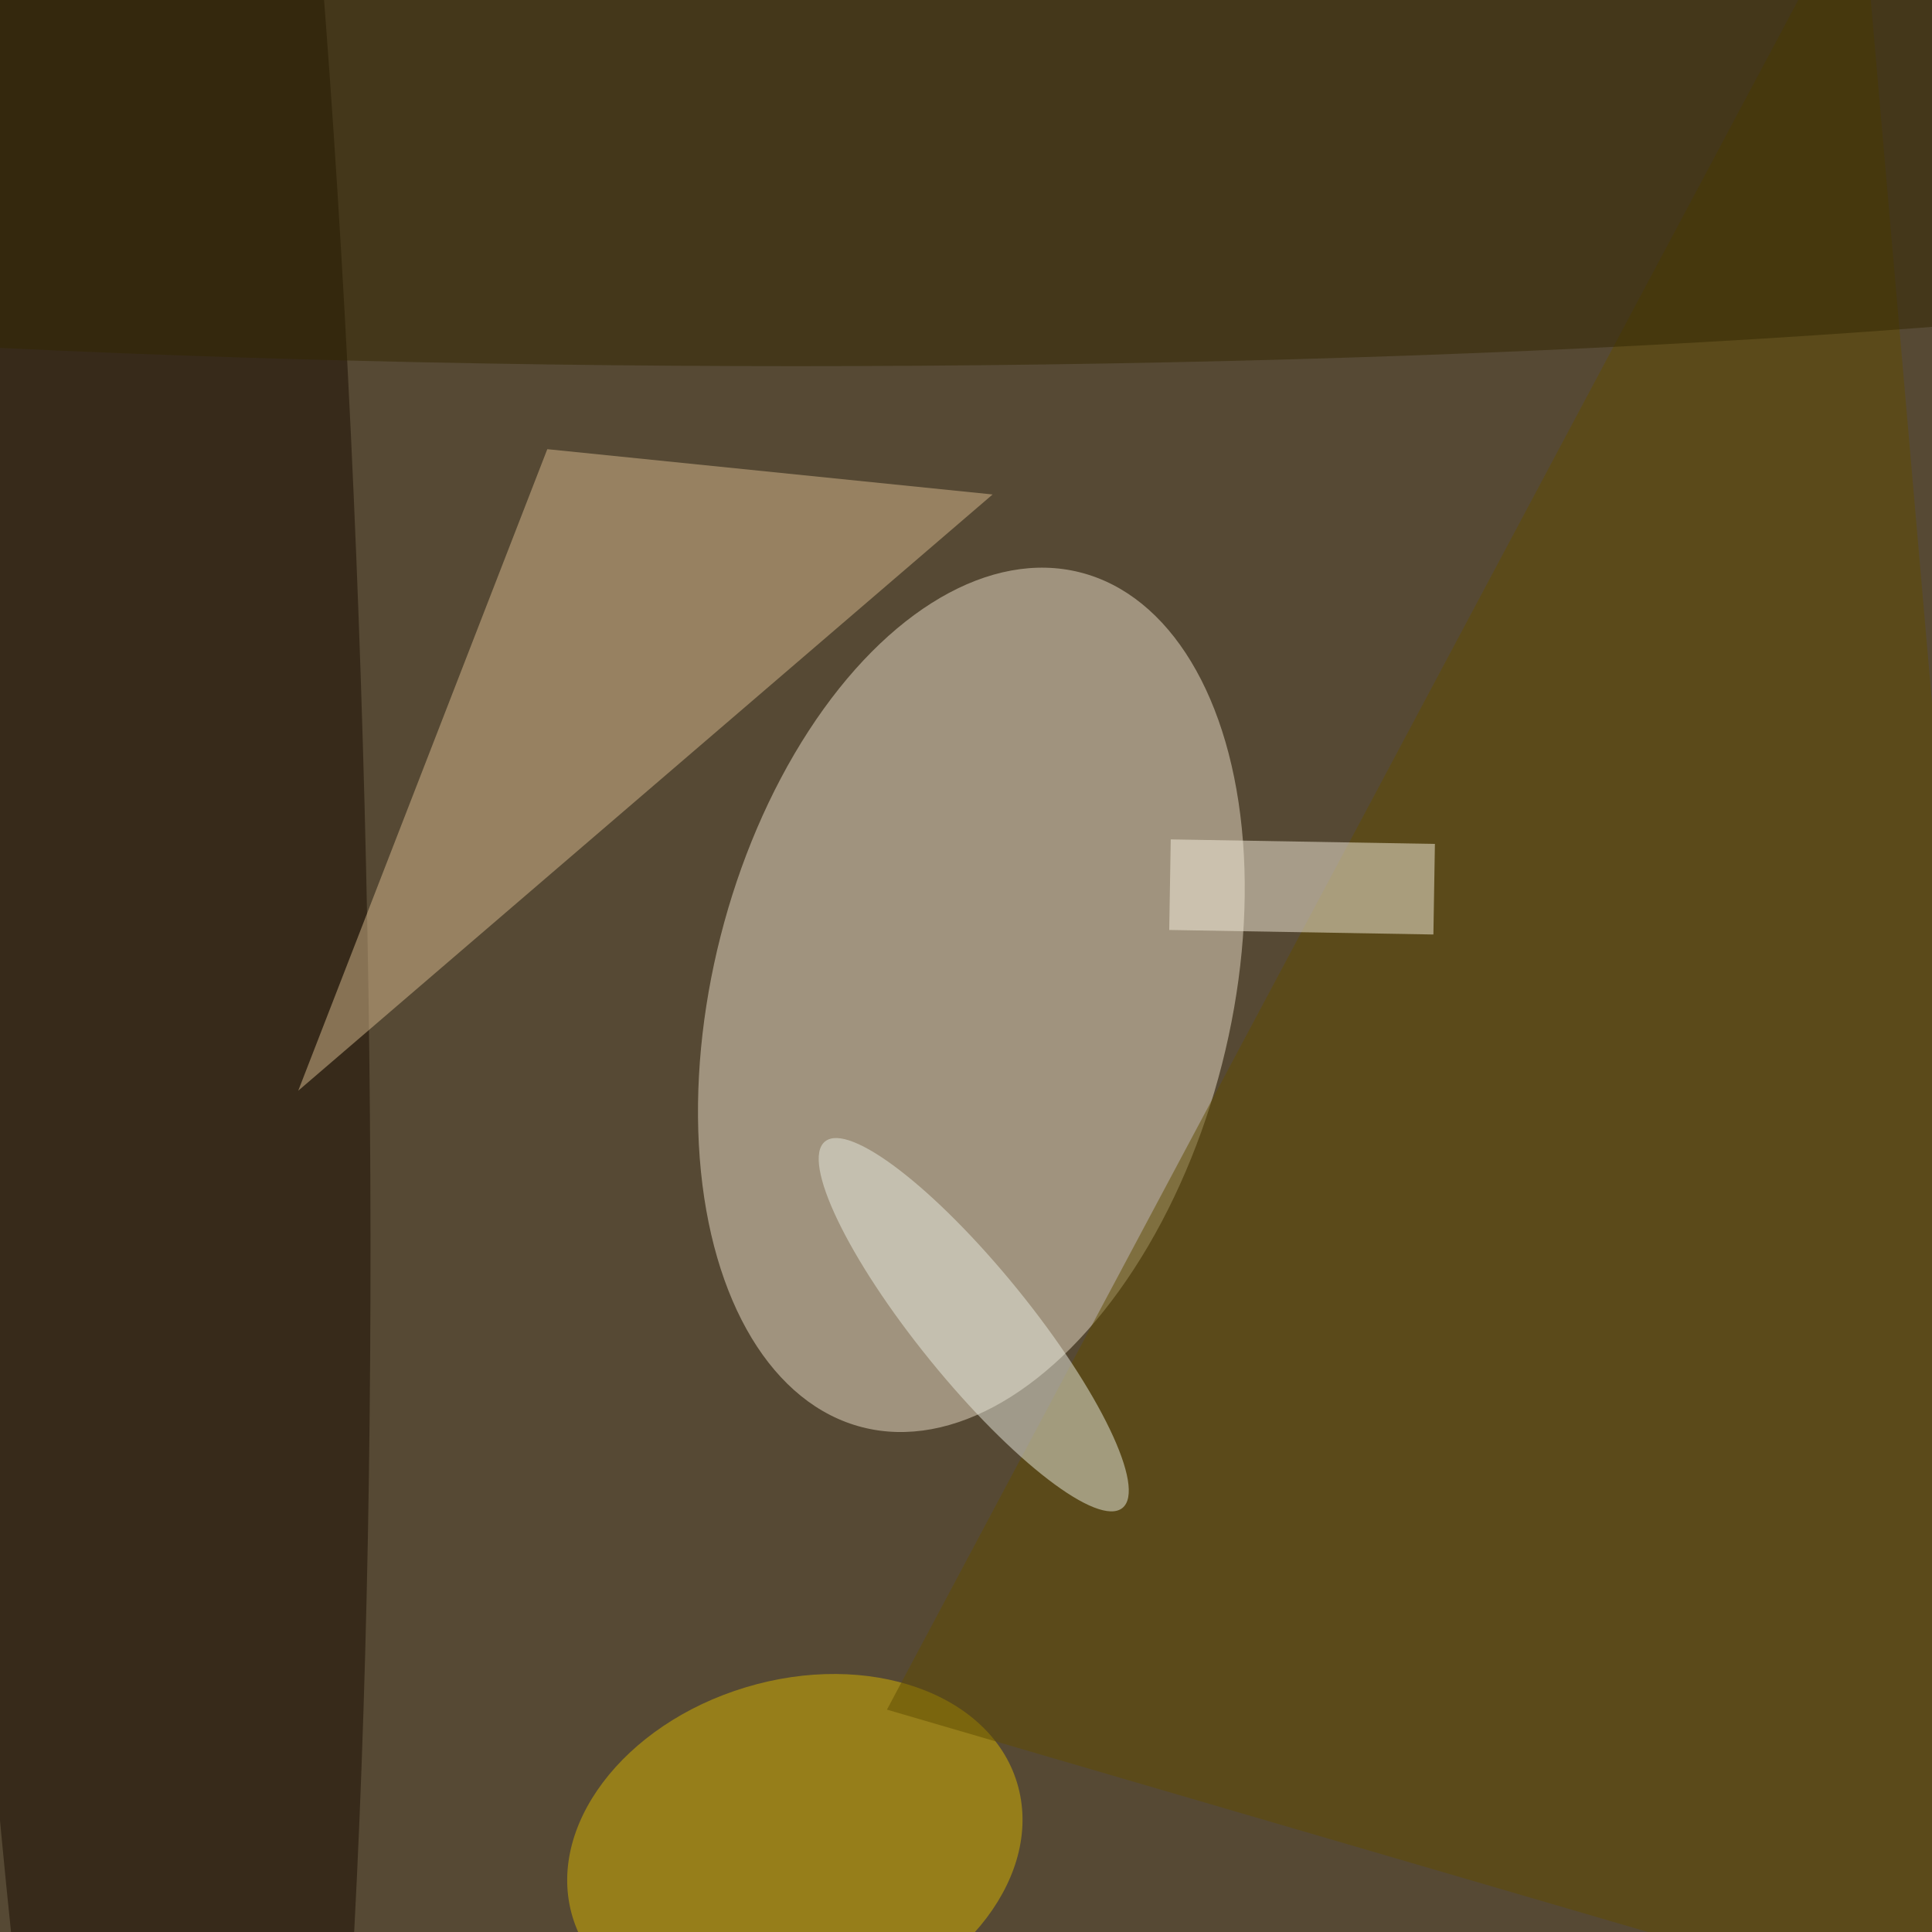 <svg xmlns='http://www.w3.org/2000/svg' viewBox='0 0 300 300'><filter id='prefix__a'><feGaussianBlur stdDeviation='12'/></filter><rect width='100%' height='100%' fill='#564934'/><g filter='url(#prefix__a)'><g fill-opacity='.5' transform='translate(.6 .6) scale(1.172)'><circle r='1' fill='#eadfc9' transform='rotate(-75.7 149 -16.5) scale(58.44 34.283)'/><circle r='1' fill='#190c00' transform='rotate(-91.5 62 43.8) scale(255 27.962)'/><path fill='#d8bb8f' d='m39 144 33-85 59 6z'/><circle r='1' fill='#d6b500' transform='matrix(-6.5 -21.562 29.449 -8.877 104.8 244.6)'/><path fill='#604d00' d='m117 226 154 45-25-287z'/><ellipse cx='105' cy='21' fill='#322700' rx='255' ry='27'/><path fill='#f8f0de' d='m189.6 111.3-.2 12-35-.6.2-12z'/><circle r='1' fill='#ebede0' transform='matrix(5.79 -4.699 19.704 24.276 128.5 175)'/></g></g></svg>